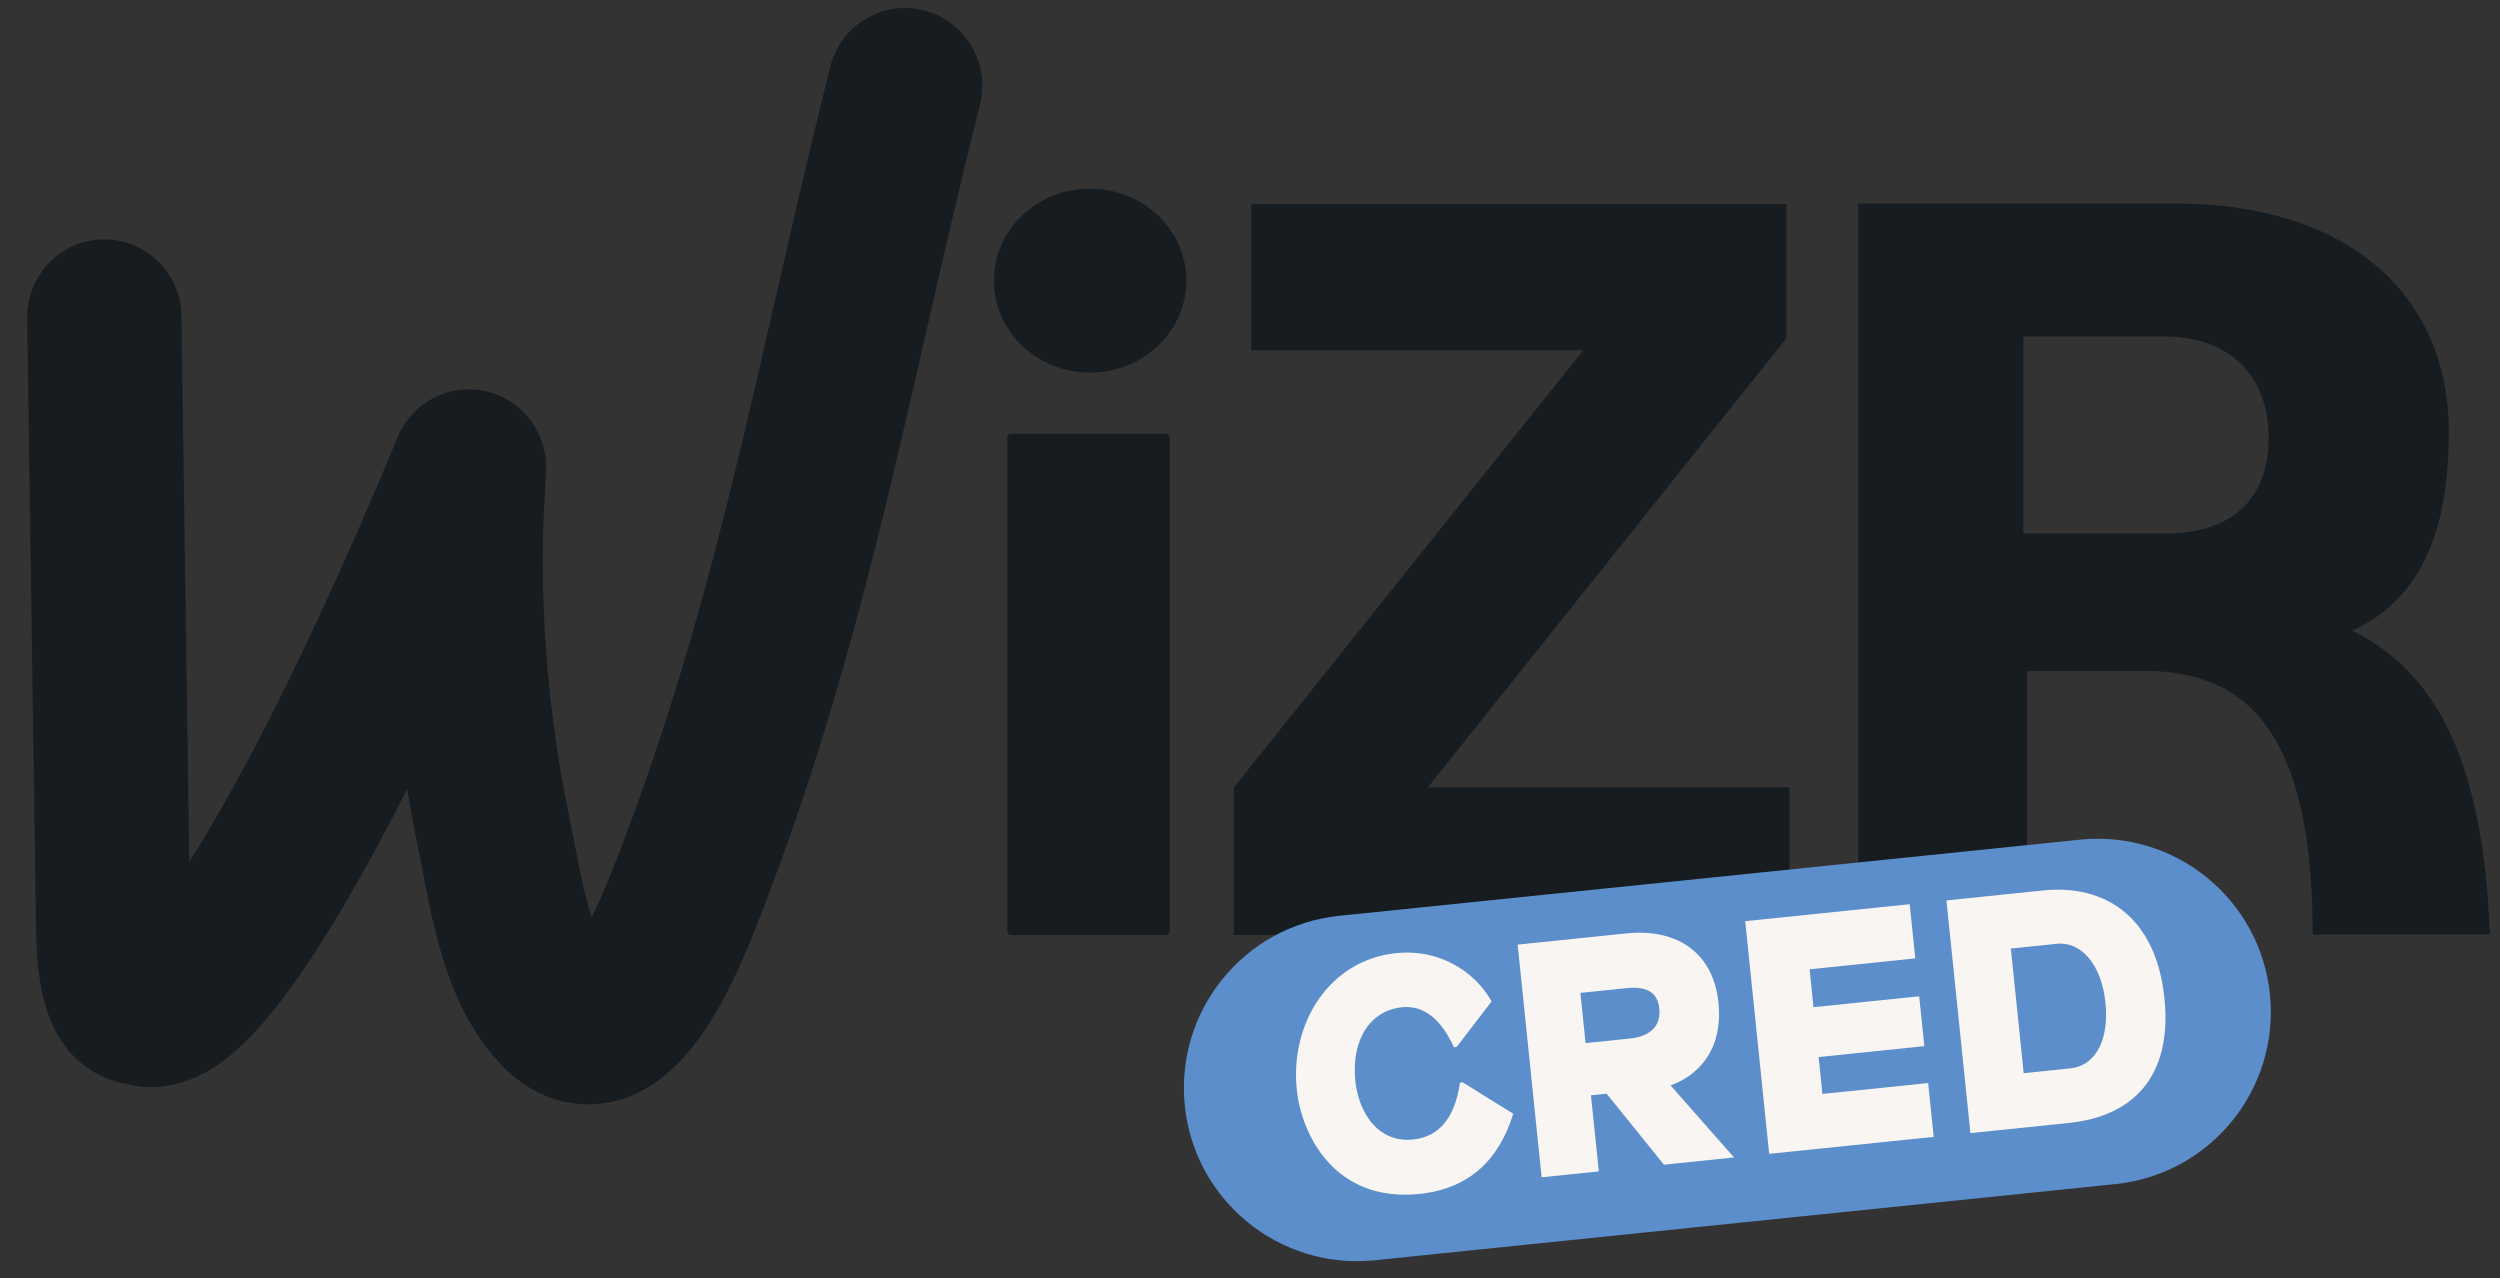 <svg width="88" height="45" viewBox="0 0 88 45" fill="none" xmlns="http://www.w3.org/2000/svg">
<rect x="0" y="0" width="88" height="45" fill="#333333" stroke="none"/>
<path d="M50.262 27.713L62.884 11.905L62.883 11.591V7.184H44.043V12.332H55.73L43.435 27.713H43.429V29.308L43.426 29.318L43.429 29.321V32.91H62.991V27.713H50.262Z" fill="#161C20"/>
<path d="M41.039 15.27H35.589C35.516 15.27 35.457 15.329 35.457 15.401V32.78C35.457 32.853 35.516 32.912 35.589 32.912H41.039C41.112 32.912 41.171 32.853 41.171 32.78V15.401C41.171 15.329 41.112 15.27 41.039 15.27Z" fill="#161C20"/>
<path d="M38.372 13.114C40.242 13.114 41.759 11.665 41.759 9.877C41.759 8.09 40.242 6.641 38.372 6.641C36.501 6.641 34.984 8.09 34.984 9.877C34.984 11.665 36.501 13.114 38.372 13.114Z" fill="#161C20"/>
<path d="M87.642 32.895H81.406C81.41 25.621 78.981 23.618 75.492 23.618H71.349V32.895H65.41V7.164H76.576C82.638 7.164 86.2 10.364 86.2 15.214C86.2 18.001 85.584 20.949 82.792 22.199C85.877 23.707 87.42 27.015 87.641 32.897L87.642 32.895ZM76.216 18.78C78.383 18.78 79.855 17.727 79.855 15.41C79.855 13.094 78.352 11.844 76.183 11.844H71.219V18.779H76.216V18.78Z" fill="#161C20"/>
<path d="M20.699 38.871C19.85 38.871 18.699 38.596 17.61 37.443C15.812 35.539 15.301 32.869 14.89 30.722C14.834 30.43 14.78 30.144 14.724 29.874C14.579 29.176 14.45 28.475 14.335 27.771C13.862 28.701 13.4 29.576 12.952 30.388C9.748 36.187 7.993 37.487 6.702 37.996C5.947 38.293 5.159 38.343 4.431 38.15C3.537 37.996 2.745 37.484 2.201 36.697C1.85 36.187 1.608 35.576 1.461 34.828C1.28 33.905 1.267 32.895 1.257 32.004L1.254 31.784L0.957 11.201C0.935 9.69 2.135 8.448 3.633 8.427C3.647 8.427 3.66 8.427 3.673 8.427C5.154 8.427 6.367 9.626 6.387 11.123L6.662 30.335C7.162 29.554 7.76 28.547 8.462 27.252C10.19 24.068 12.155 19.856 13.996 15.389C14.501 14.167 15.803 13.484 17.087 13.768C18.372 14.051 19.269 15.222 19.218 16.546C19.206 16.862 19.188 17.196 19.171 17.532C19.144 18.046 19.118 18.578 19.11 19.022C19.094 20.041 19.113 21.073 19.169 22.09C19.29 24.312 19.582 26.555 20.038 28.754C20.1 29.052 20.16 29.363 20.222 29.686C20.383 30.526 20.567 31.485 20.829 32.288C21.039 31.866 21.286 31.314 21.571 30.589L21.594 30.529C24.276 23.717 25.738 17.325 27.286 10.556C27.887 7.926 28.508 5.207 29.226 2.348C29.593 0.883 31.07 -0.006 32.525 0.366C33.98 0.735 34.86 2.222 34.493 3.688C33.79 6.491 33.175 9.183 32.579 11.785C30.983 18.76 29.477 25.35 26.644 32.547L26.621 32.606C25.528 35.382 24.059 38.29 21.446 38.8C21.241 38.84 20.986 38.873 20.697 38.873L20.699 38.871Z" fill="#161C20"/>
<path d="M73.216 29.556L47.144 32.236C43.796 32.58 41.361 35.574 41.705 38.922C42.05 42.27 45.043 44.705 48.391 44.361L74.462 41.68C77.811 41.336 80.246 38.343 79.901 34.995C79.557 31.646 76.564 29.211 73.216 29.556Z" fill="#5B8ECA"/>
<path d="M49.148 33.549C50.61 33.399 51.881 34.143 52.504 35.249L51.274 36.854L51.18 36.864C50.709 35.848 50.105 35.378 49.344 35.456C48.233 35.571 47.559 36.598 47.708 38.049C47.819 39.126 48.478 40.24 49.741 40.11C50.631 40.018 51.205 39.391 51.391 38.107L51.485 38.097L53.266 39.203C52.77 40.815 51.729 41.844 49.962 42.026C46.967 42.335 45.808 39.924 45.647 38.356C45.403 35.993 46.808 33.791 49.148 33.549Z" fill="#F8F5F2"/>
<path d="M53.421 33.251L57.247 32.856C59.131 32.662 60.318 33.628 60.488 35.278C60.674 37.079 59.648 37.906 58.803 38.206L61.039 40.742L58.571 40.997L56.551 38.497L56.002 38.554L56.278 41.233L54.265 41.441L53.421 33.251ZM57.245 34.784L55.63 34.95L55.812 36.717L57.368 36.557C58.105 36.481 58.468 36.1 58.407 35.504C58.345 34.907 57.947 34.712 57.245 34.784Z" fill="#F8F5F2"/>
<path d="M67.222 31.828L67.418 33.735L63.698 34.119L63.835 35.453L67.556 35.069L67.737 36.824L64.016 37.208L64.15 38.506L67.871 38.123L68.066 40.018L62.275 40.615L61.431 32.425L67.222 31.828Z" fill="#F8F5F2"/>
<path d="M68.514 31.695L71.919 31.344C74.107 31.119 75.894 32.282 76.188 35.137C76.474 37.91 75.068 39.297 72.822 39.528L69.359 39.885L68.514 31.695ZM72.408 33.221L70.782 33.389L71.234 37.776L72.884 37.606C73.668 37.525 74.261 36.743 74.11 35.28C73.975 33.97 73.262 33.133 72.408 33.221Z" fill="#F8F5F2"/>
</svg>

